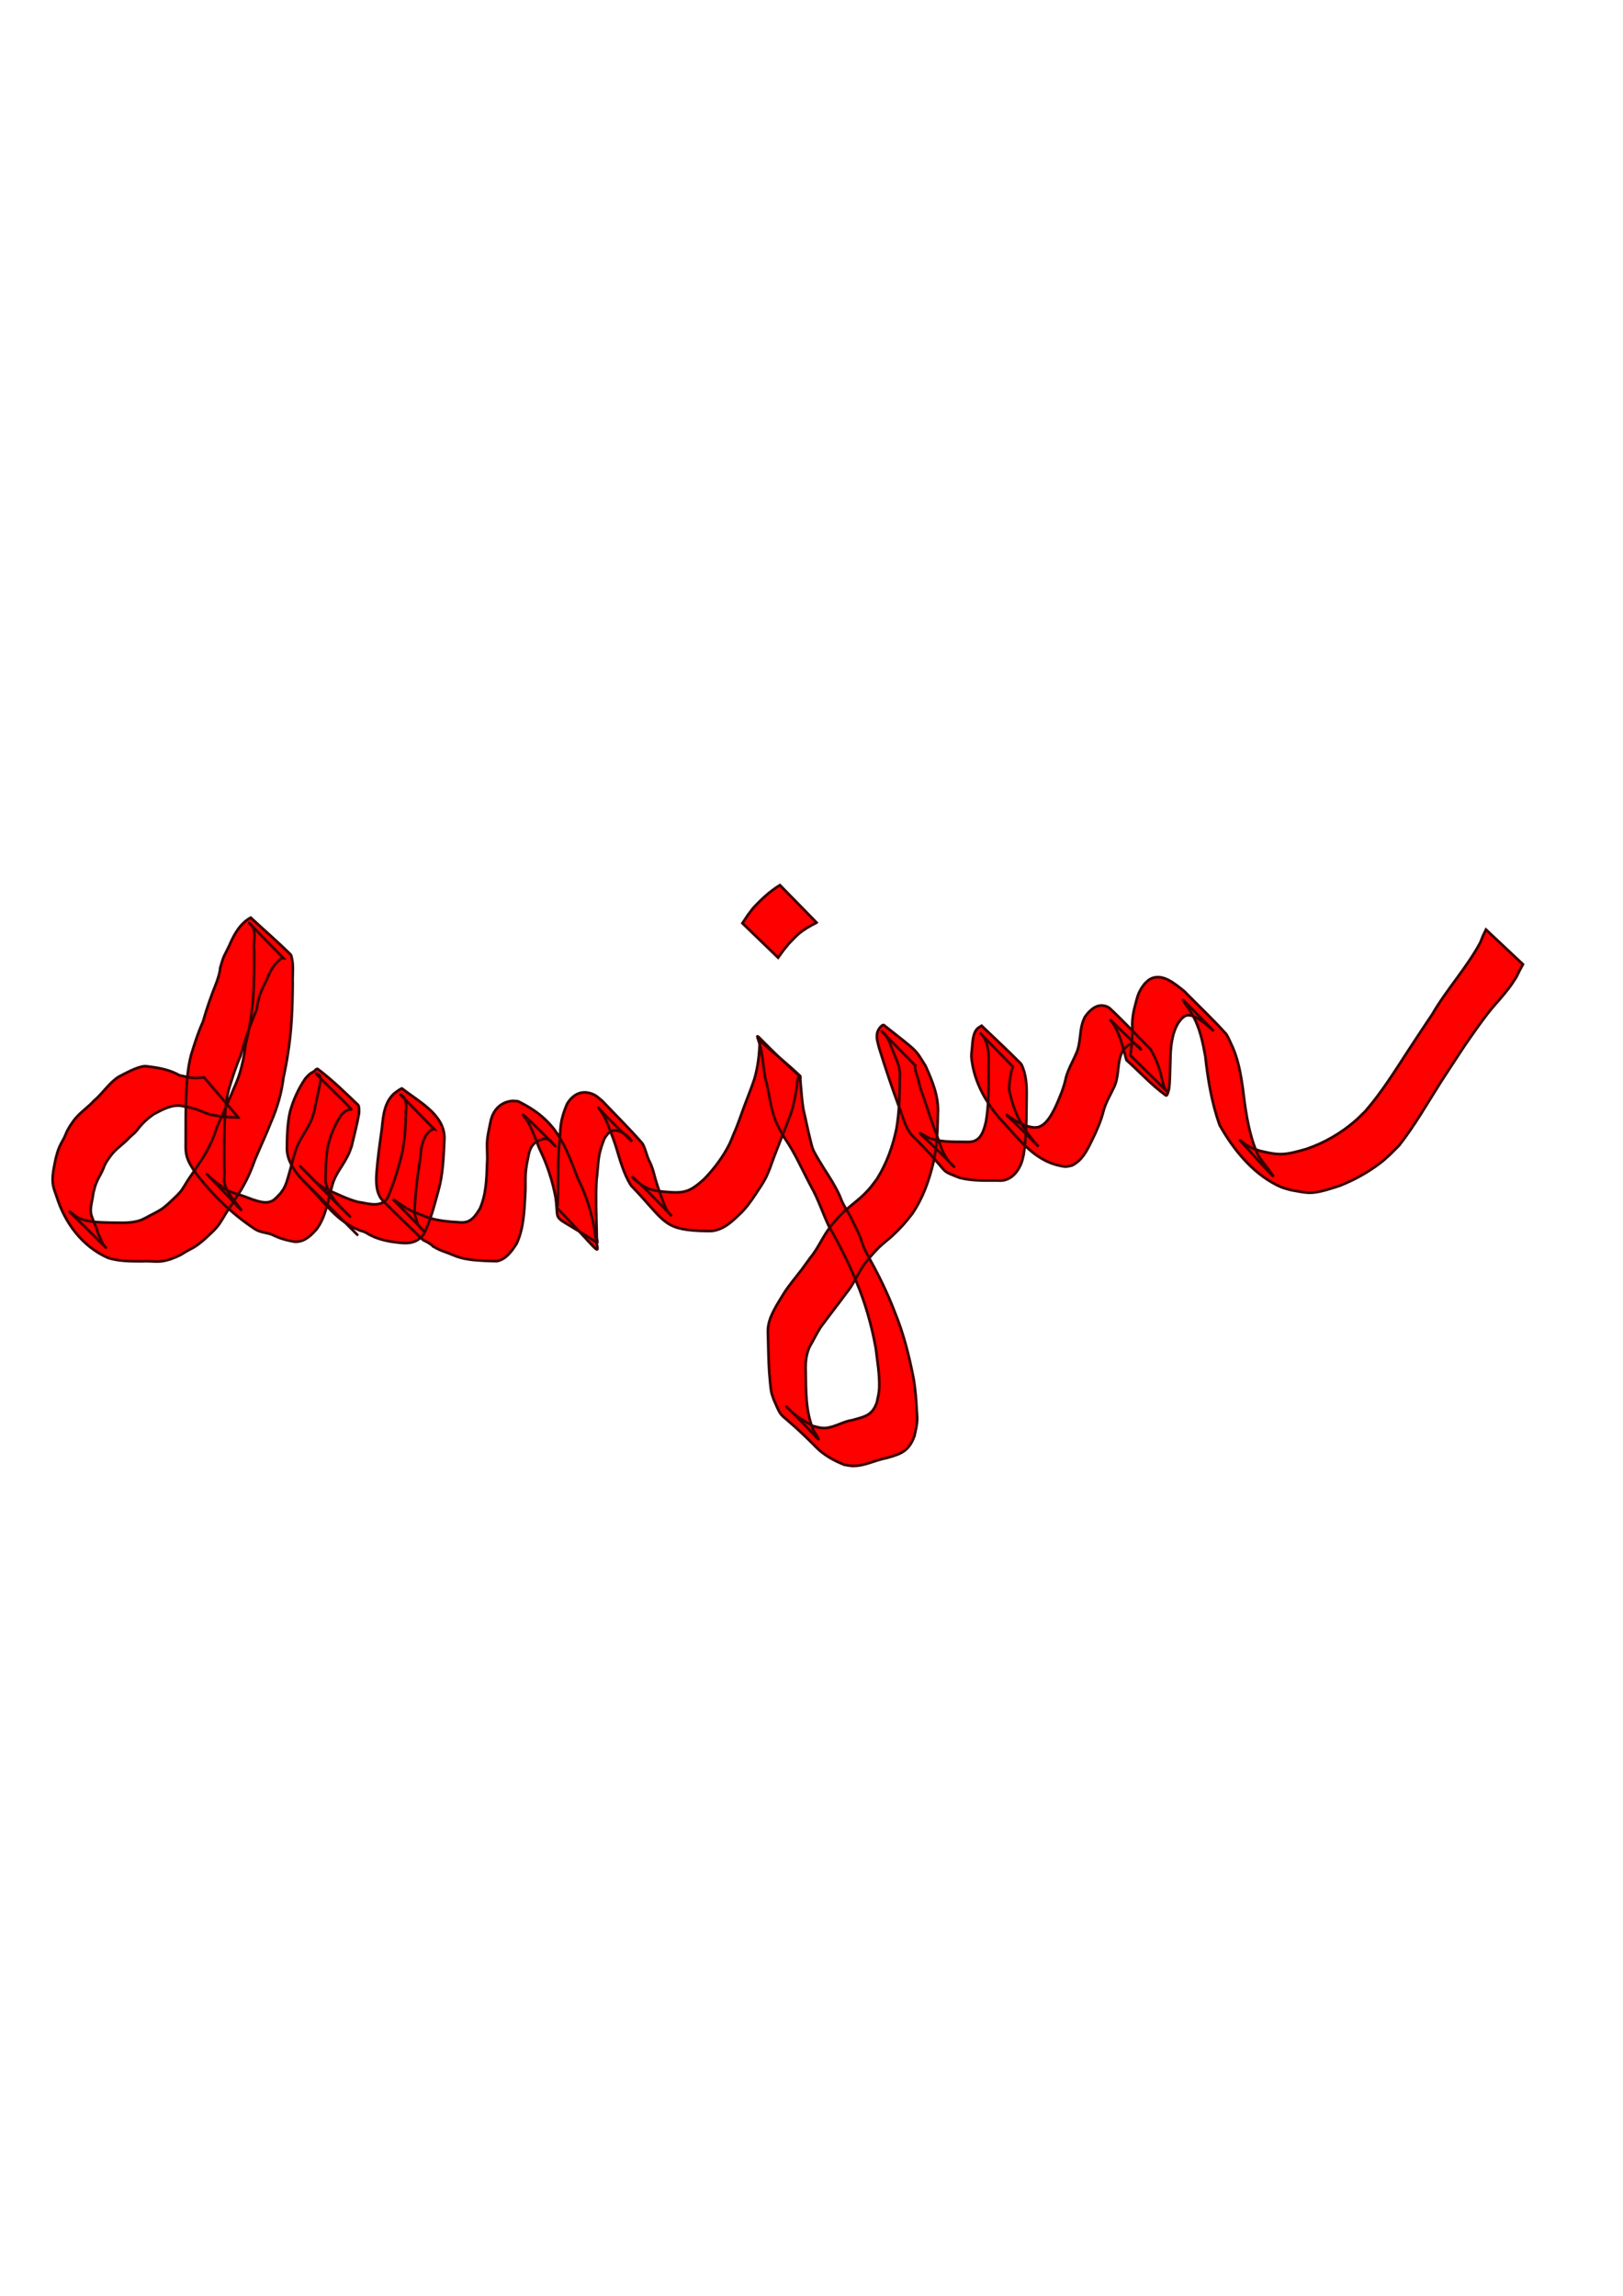 <?xml version="1.0" encoding="UTF-8" standalone="no"?>
<!-- Created with Inkscape (http://www.inkscape.org/) -->

<svg
   xmlns:dc="http://purl.org/dc/elements/1.1/"
   xmlns:cc="http://creativecommons.org/ns#"
   xmlns:rdf="http://www.w3.org/1999/02/22-rdf-syntax-ns#"
   xmlns:svg="http://www.w3.org/2000/svg"
   xmlns="http://www.w3.org/2000/svg"
   xmlns:sodipodi="http://sodipodi.sourceforge.net/DTD/sodipodi-0.dtd"
   xmlns:inkscape="http://www.inkscape.org/namespaces/inkscape"
   width="210mm"
   height="297mm"
   viewBox="0 0 744.094 1052.362"
   id="svg2"
   version="1.1"
   inkscape:version="0.91 r13725"
   sodipodi:docname="dunjun text.svg">
  <defs
     id="defs4" />
  <sodipodi:namedview
     id="base"
     pagecolor="#ffffff"
     bordercolor="#666666"
     borderopacity="1.0"
     inkscape:pageopacity="0.0"
     inkscape:pageshadow="2"
     inkscape:zoom="0.35"
     inkscape:cx="279.54956"
     inkscape:cy="520"
     inkscape:document-units="px"
     inkscape:current-layer="layer1"
     showgrid="false"
     inkscape:window-width="1366"
     inkscape:window-height="716"
     inkscape:window-x="-8"
     inkscape:window-y="-8"
     inkscape:window-maximized="1" />
  <g
     inkscape:label="Layer 1"
     inkscape:groupmode="layer"
     id="layer1">
    <path
       style="fill:#ff0000;fill-opacity:1;stroke:#370000;stroke-width:1.218;stroke-miterlimit:4;stroke-dasharray:none;stroke-dashoffset:0;stroke-opacity:1"
       id="path4144"
       d="m 109.274,512.264 c -4.019,-8.1e-4 -7.941,-0.433 -11.889,-1.144 -0.725,-0.202 -1.463,-0.364 -2.176,-0.606 -1.437,-0.487 -2.803,-1.166 -4.23,-1.683 -2.367,-0.856 -4.733,-1.365 -7.203,-1.819 -4.854,-1.008 -9.097,1.53 -13.254,3.679 -1.93,1.34 -3.78,2.874 -5.392,4.589 -1.802,1.917 -1.679,2.282 -3.551,4.149 -0.656,0.654 -1.396,1.218 -2.094,1.828 -2.262,2.61 -5.225,4.51 -7.543,7.051 -0.984,1.078 -2.117,2.768 -2.945,3.942 -2.819,5.129 0.275,-0.72 -2.189,4.657 -0.925,2.018 -1.512,2.657 -2.379,4.662 -0.94,2.173 -1.038,2.936 -1.644,5.265 -0.285,2.698 -1.416,6.232 -1.152,8.938 0.185,1.89 1.949,5.485 2.663,7.344 1.188,3.833 0.287,1.367 1.873,4.838 0.33,0.722 0.546,1.5 0.953,2.182 0.371,0.623 1.873,2.211 1.361,1.698 -16.903,-16.921 -20.259,-19.427 -13.2,-13.91 4.589,2.394 9.896,2.354 14.947,2.507 4.771,-0.012 9.654,0.505 14.252,-1.114 0.812,-0.286 1.559,-0.729 2.339,-1.093 2.753,-1.581 5.721,-2.758 8.256,-4.706 2.166,-1.664 4.118,-3.762 6.137,-5.601 0.597,-0.662 1.245,-1.281 1.791,-1.985 0.761,-0.982 2.204,-3.489 2.854,-4.497 1.731,-2.686 3.63,-5.224 5.309,-7.946 3.721,-5.182 6.47,-11.005 8.398,-17.071 2.577,-5.908 5.315,-11.737 7.731,-17.715 2.981,-6.282 4.466,-12.992 5.289,-19.85 1.85,-7.374 2.951,-14.861 3.553,-22.43 0.437,-6.914 0.409,-13.844 0.414,-20.768 -0.385,-2.649 0.434,-6.36 -0.037,-8.933 -0.15,-0.82 -0.499,-1.611 -0.942,-2.317 -0.325,-0.519 -1.739,-1.722 -1.313,-1.283 5.219,5.378 10.461,10.733 15.692,16.1 -1.11,-0.009 -0.714,-0.136 -1.984,0.966 -2.821,2.447 -4.332,5.46 -5.667,8.878 -1.818,3.359 -3.309,6.817 -4.116,10.56 -0.213,0.991 -0.254,2.019 -0.534,2.993 -0.319,1.11 -0.837,2.153 -1.256,3.229 -2.386,5.881 -4.494,11.909 -6.078,18.058 -2.162,4.92 -3.78,10.031 -5.332,15.167 -1.664,6.089 -1.879,12.431 -2.084,18.702 -0.126,6.055 -0.07,12.112 -0.066,18.168 0.258,1.929 -0.225,3.902 0.015,5.831 0.411,3.3 3.09,6.894 5.17,9.394 5.648,7.478 2.421,3.027 -13.119,-12.874 -0.596,-0.609 1.199,1.213 1.835,1.78 1.877,1.671 3.958,3.114 5.991,4.584 2.656,1.965 5.887,2.559 8.932,3.623 1.486,0.519 2.946,1.11 4.425,1.646 2.957,0.918 6.162,2.057 9.08,0.333 0.989,-0.584 2.722,-2.52 3.428,-3.256 0.511,-0.747 1.098,-1.448 1.534,-2.242 1.142,-2.076 1.487,-3.601 2.162,-5.868 1.099,-3.691 1.953,-7.41 3.105,-11.086 1.34,-4.657 4.451,-8.434 6.561,-12.722 1.185,-2.408 1.194,-2.731 2.018,-5.246 0.91,-4.992 2.243,-9.9 3.031,-14.917 -0.169,-0.634 -0.113,-1.379 -0.508,-1.903 -0.328,-0.435 -1.843,-1.111 -1.469,-0.715 5.199,5.511 10.884,10.553 16.012,16.13 0.233,0.253 -0.693,0.061 -1.016,0.18 -1.979,0.732 -1.865,0.905 -3.445,2.324 -2.973,4.34 -5.02,9.287 -6.232,14.396 -1.027,5.418 -1.04,10.953 -1.111,16.447 0.271,0.884 1.144,3.896 1.6,4.735 0.365,0.672 0.95,1.2 1.392,1.824 0.454,0.641 0.811,1.351 1.295,1.97 0.913,1.168 1.976,2.213 2.89,3.379 -0.496,-0.504 -44.245,-44.892 3.087,2.988 4.96,5.018 -10.004,-9.953 -14.919,-15.016 -0.495,-0.51 1.076,0.93 1.65,1.349 1.591,1.16 2.421,1.538 4.161,2.488 4.601,1.965 8.986,4.237 13.85,5.488 3.779,0.482 8.674,2.315 12.069,-0.332 0.528,-0.412 0.898,-0.993 1.347,-1.489 2.647,-6.057 4.625,-12.424 6.284,-18.82 1.687,-6.919 2.03,-14.038 2.194,-21.127 0.015,-1.114 0.199,-2.239 0.045,-3.342 -0.133,-0.949 -0.387,-1.919 -0.894,-2.732 -0.379,-0.608 -2.153,-1.885 -1.659,-1.366 5.159,5.293 10.317,10.586 15.476,15.88 -0.19,-0.024 -0.389,-0.134 -0.569,-0.072 -0.487,0.168 -0.907,0.49 -1.36,0.736 -3.993,3.417 -4.179,9.208 -4.696,14.082 -1.173,6.813 -1.908,13.678 -2.324,20.576 -0.14,3.606 -0.398,2.333 0.557,5.536 0.243,0.815 0.415,1.662 0.786,2.428 0.346,0.716 0.819,1.373 1.343,1.971 0.503,0.574 2.243,2.067 1.713,1.517 -4.794,-4.976 -9.675,-9.867 -14.513,-14.801 2.798,1.797 5.444,3.907 8.454,5.355 1.039,0.5 3.473,1.421 4.564,1.845 4.478,2.119 9.312,2.819 14.19,3.253 2.591,-0.004 5.278,0.817 7.73,-0.418 2.333,-1.175 3.733,-3.554 5.053,-5.664 2.897,-6.57 3.078,-13.871 3.291,-20.936 0.298,-3.356 -0.208,-6.762 0.042,-10.116 0.231,-3.107 1.075,-6.252 1.653,-9.309 1.093,-4.748 4.391,-8.324 9.414,-8.959 1.002,-0.127 2.019,0.075 3.028,0.113 18.226,8.826 21.505,20.172 27.529,35.557 3.771,7.371 6.197,15.272 7.56,23.414 1.478,12.803 6.074,13.859 -16.987,-9.853 -0.442,-0.454 0.094,-1.264 0.121,-1.896 0.035,-0.818 0.045,-1.636 0.067,-2.454 0.293,-7.828 -0.043,-15.67 0.5,-23.484 0.549,-3.743 0.44,-7.598 1.024,-11.335 0.463,-2.962 1.499,-5.798 2.626,-8.555 2.114,-3.725 5.692,-6.288 10.157,-5.205 3.016,0.731 3.828,1.845 6.179,3.758 6.043,6.405 12.353,12.567 18.128,19.214 1,1.151 2.182,5.534 2.722,6.906 0.396,1.005 0.955,1.939 1.359,2.941 0.987,2.451 1.285,3.862 1.974,6.415 0.947,3.188 1.948,6.29 3.169,9.379 0.841,2.128 1.282,3.855 2.575,5.762 0.512,0.756 1.202,1.375 1.803,2.062 -27.319,-28.661 -17.703,-15.031 -10.208,-12.404 2.534,0.888 5.184,1.1 7.833,1.35 8.417,0.719 10.782,-0.169 17.058,-5.733 4.591,-4.647 9.022,-10.536 11.887,-16.431 0.596,-1.227 1.054,-2.517 1.581,-3.776 1.96,-4.318 3.426,-8.823 5.074,-13.259 1.525,-4.107 3.188,-8.117 4.577,-12.276 1.761,-5.804 2.407,-11.83 2.56,-17.865 6.143,5.368 12.504,10.497 18.429,16.105 0.358,0.339 0.101,0.981 0.142,1.472 0.073,0.88 0.125,1.762 0.2,2.642 0.319,3.748 0.607,7.414 1.193,11.134 1.118,4.661 2.004,9.386 3.192,14.031 0.388,1.516 0.689,3.068 1.281,4.517 0.763,1.869 3.737,6.622 4.781,8.344 2.562,3.964 5.135,7.96 7.161,12.235 0.59,1.244 0.991,2.573 1.604,3.806 1.146,2.304 2.56,4.466 3.789,6.727 1.431,3.132 3.154,6.133 4.383,9.357 0.383,1.003 0.628,2.056 1.014,3.058 0.787,2.045 1.723,3.765 2.712,5.717 4.564,8.12 8.666,16.476 11.983,25.181 4.103,9.985 6.719,20.46 8.741,31.037 0.751,4.645 1.113,9.33 1.355,14.024 0.075,1.464 0.251,2.929 0.201,4.395 -0.087,2.538 -0.701,4.923 -1.227,7.385 -2.602,7.054 -6.074,8.232 -12.777,10.121 -5.317,0.97 -10.31,3.858 -15.832,3.633 -1.203,-0.049 -2.382,-0.353 -3.573,-0.53 -4.611,-1.833 -9.215,-4.326 -12.749,-7.891 -18.682,-18.848 -14.758,-10.935 -19.657,-22.114 -0.354,-1.133 -0.823,-2.236 -1.062,-3.399 -0.342,-1.662 -0.841,-7.601 -0.941,-9.161 -0.317,-4.936 -0.409,-9.893 -0.524,-14.837 -0.062,-3.358 -0.338,-4.896 0.502,-8.118 1.095,-4.203 4.476,-9.37 6.767,-13.106 2.442,-3.842 5.425,-7.275 8.171,-10.886 1.32,-1.736 2.534,-3.549 3.842,-5.293 3.167,-3.786 5.165,-8.356 7.925,-12.422 1.735,-2.556 2.732,-3.585 4.726,-5.903 3.647,-4.191 8.405,-7.162 12.327,-11.072 2.619,-2.611 3.305,-3.716 5.554,-6.657 4.496,-7.148 7.315,-14.948 9.032,-23.176 1.296,-7.311 1.444,-14.75 1.511,-22.154 0.015,-1.269 0.179,-2.544 0.045,-3.806 -0.396,-3.739 -2.246,-7.221 -3.593,-10.665 -1.944,-4.97 -0.428,-1.912 -2.889,-6.317 -0.581,-0.525 -2.29,-2.136 -1.744,-1.575 5.205,5.282 10.41,10.565 15.615,15.847 -0.227,-0.342 -0.447,-0.768 -0.357,0.79 0.089,1.548 0.932,3.776 1.368,5.134 0.327,1.355 0.583,2.73 0.982,4.066 0.439,1.469 1.043,2.885 1.53,4.339 2.058,6.147 4.091,12.283 6.395,18.345 1.334,3.899 2.622,7.894 5.269,11.141 0.655,0.804 2.92,2.945 2.202,2.197 -14.457,-15.049 -19.975,-17.89 -11.852,-13.3 5.161,2.072 10.807,1.978 16.278,1.999 1.755,-0.004 3.605,0.213 5.274,-0.558 3.35,-1.548 4.251,-5.725 5.041,-8.892 1.325,-7.943 1.193,-16.034 1.145,-24.06 -0.025,-3.929 0.391,-7.774 -0.89,-11.57 -0.369,-1.094 -0.816,-2.177 -1.434,-3.153 -0.448,-0.707 -1.147,-1.218 -1.72,-1.827 5.117,5.254 10.235,10.509 15.353,15.763 -0.024,-0.056 -0.043,-0.22 -0.073,-0.167 -1.069,1.929 -1.92,8.551 -1.762,10.538 0.107,1.343 0.608,2.626 0.912,3.938 2.176,8.635 6.574,15.692 12.551,22.177 -25.199,-25.796 -12.715,-9.828 -2.314,-8.821 0.76,0.073 1.523,-0.101 2.285,-0.151 0.696,-0.369 1.463,-0.629 2.089,-1.108 4.002,-3.061 6.746,-10.477 8.595,-15.041 0.366,-1.111 0.771,-2.209 1.097,-3.332 1.024,-3.522 0.518,-3.004 1.904,-6.437 1.076,-2.667 2.498,-5.204 3.617,-7.859 2.031,-4.413 1.456,-9.42 2.845,-13.975 0.279,-0.915 0.71,-1.776 1.065,-2.664 1.951,-2.813 5.025,-5.983 8.882,-5.201 0.975,0.198 1.971,0.596 2.697,1.276 6.407,6.002 12.391,12.44 18.586,18.66 0.602,1.145 1.255,2.265 1.806,3.435 1.274,2.704 1.966,4.679 2.77,7.555 0.519,1.858 1.084,5.092 1.934,6.919 0.275,0.592 0.787,1.041 1.18,1.561 -5.566,-5.468 -11.132,-10.936 -16.697,-16.405 -0.092,-0.095 -0.278,-0.154 -0.275,-0.286 0.013,-0.668 0.236,-1.317 0.32,-1.98 0.131,-1.03 0.243,-2.062 0.324,-3.097 0.231,-2.933 0.235,-4.589 0.313,-7.544 -0.275,-3.88 0.489,-7.586 1.501,-11.296 0.73,-2.678 1.005,-4.02 2.374,-6.428 0.494,-0.869 1.147,-1.639 1.72,-2.458 0.723,-0.637 1.351,-1.401 2.169,-1.912 5.651,-3.531 11.795,2.01 15.968,5.31 6.287,6.399 12.83,12.555 18.861,19.196 1.038,1.143 1.561,2.668 2.248,4.051 3.42,6.879 4.564,13.268 5.696,20.782 1.116,9.107 2.285,18.432 5.409,27.117 0.526,1.462 1.184,2.872 1.775,4.308 4.599,6.59 16.122,20.167 -8.301,-6.985 -0.794,-0.882 1.87,1.469 2.879,2.094 2.357,1.458 3.461,1.698 6.038,2.614 3.099,0.703 6.324,1.524 9.53,1.52 4.044,-0.005 7.956,-1.257 11.805,-2.323 8.196,-2.737 16.117,-7.34 22.625,-13.04 1.539,-1.348 2.953,-2.833 4.429,-4.25 7.532,-8.647 13.578,-18.414 19.82,-27.992 4.561,-6.998 6.294,-9.557 10.945,-16.529 6.612,-11.404 15.759,-21.237 21.991,-32.833 1.658,-4.114 0.78,-2.136 2.616,-5.943 0,0 16.945,15.916 16.945,15.916 l 0,0 c -1.965,3.63 -0.963,1.701 -2.985,5.797 -2.326,3.564 -2.331,3.754 -5.174,7.266 -3.658,4.517 -4.484,4.992 -8.257,9.833 -1.708,2.191 -3.327,4.451 -4.946,6.708 -1.794,2.502 -3.529,5.045 -5.293,7.568 -1.621,2.464 -9.23,14.012 -10.848,16.56 -6.256,9.856 -12.029,20.037 -19.238,29.258 -3.426,3.423 -5.208,5.443 -9.047,8.361 -5.404,4.107 -12.001,7.73 -18.315,10.183 -3.714,1.185 -8.312,2.778 -12.21,3.112 -3.301,0.283 -6.704,-0.617 -9.925,-1.139 -2.954,-0.828 -3.82,-0.92 -6.598,-2.316 -11.403,-5.734 -20.058,-16.505 -26.232,-27.506 -3.591,-10.149 -5.381,-20.797 -6.541,-31.482 -1.012,-5.524 -2.074,-10.855 -4.368,-16.023 -3.896,-8.773 -14.38,-18.439 8.241,4.425 -2.57,-2.194 -9.208,-8.778 -13.138,-6.94 -0.703,0.329 -1.207,0.976 -1.81,1.463 -0.506,0.683 -1.087,1.316 -1.517,2.048 -2.887,4.924 -3.385,11.282 -3.449,16.841 -0.041,1.508 -0.164,6.26 -0.227,7.771 -0.045,1.09 -0.147,4.853 -0.596,6.12 -0.278,0.786 -0.611,2.637 -1.286,2.146 -6.53,-4.746 -12.014,-10.785 -18.021,-16.178 -1.876,-6.489 -3.115,-13.287 -7.582,-18.636 4.692,4.567 9.33,9.189 14.076,13.7 0.648,0.616 -1.52,-2.706 -3.571,-2.644 -2.037,0.061 -3.792,2.306 -4.84,3.731 -0.3,0.761 -0.674,1.497 -0.9,2.284 -1.359,4.718 -0.708,9.929 -3.077,14.41 -1.159,2.522 -2.607,4.981 -3.644,7.551 -0.982,2.436 -1.156,3.888 -1.991,6.398 -0.378,1.136 -0.839,2.244 -1.258,3.366 -2.224,5.152 -0.787,1.965 -3.246,7.086 -2.14,4.457 -4.275,8.681 -8.866,11.059 -0.982,0.18 -1.947,0.533 -2.945,0.541 -1.024,0.007 -2.031,-0.279 -3.032,-0.497 -12.258,-2.672 -19.329,-13.425 -27.833,-22.236 -5.552,-6.809 -9.912,-14.365 -11.717,-23.065 -0.218,-1.5 -0.588,-2.985 -0.653,-4.499 -0.056,-1.306 0.174,-2.609 0.292,-3.911 0.253,-2.779 0.29,-6.684 2.333,-8.931 0.559,-0.616 1.372,-0.94 2.059,-1.41 5.964,5.756 12.09,11.348 17.892,17.267 0.532,0.543 0.754,1.326 1.028,2.035 1.914,4.94 1.756,10.075 1.673,15.282 -0.084,8.218 -0.05,16.491 -1.372,24.625 -0.304,1.152 -0.51,2.334 -0.911,3.455 -1.393,3.89 -4.255,7.538 -8.543,8.228 -0.963,0.155 -1.951,0.024 -2.926,0.035 -5.693,0.011 -11.479,0.181 -17.03,-1.291 -10.492,-4.15 -2.992,-0.803 -21.227,-18.911 -3.619,-3.594 -4.604,-9.091 -6.47,-13.606 -3.315,-8.989 -6.354,-18.095 -9.195,-27.243 -0.555,-2.35 -1.312,-4.259 -0.748,-6.715 0.415,-1.81 2.419,-3.94 3.015,-3.465 15.34,12.222 13.984,10.36 19.116,18.721 3.076,6.815 6.068,13.953 5.646,21.575 -0.146,7.494 -0.339,15.018 -1.984,22.367 -2.035,8.512 -4.817,16.514 -9.781,23.816 -2.841,3.745 -5.655,6.934 -9.141,10.106 -2.131,1.94 -4.03,3.297 -6.098,5.292 -0.879,0.848 -1.676,1.776 -2.514,2.664 -1.729,1.966 -3.064,3.361 -4.538,5.544 -2.798,4.143 -4.708,8.861 -7.912,12.732 -3.94,5.34 -8.046,10.544 -11.961,15.904 -2.849,4.913 -0.888,1.448 -3.53,6.33 -0.513,0.948 -1.133,1.843 -1.553,2.835 -1.465,3.462 -1.772,7.166 -1.601,10.88 0.119,9.009 -0.04,18.423 3.523,26.863 5.102,8.529 2.534,3.658 -12.191,-10.582 -0.868,-0.84 1.674,1.747 2.586,2.538 2.257,1.957 3.621,2.719 6.147,4.27 0.992,0.609 1.994,1.203 2.991,1.805 2.256,0.577 3.995,1.243 6.373,0.986 4.177,-0.451 7.863,-3.025 12.016,-3.576 5.608,-1.64 9.036,-1.981 11.197,-8.153 0.488,-2.295 1.028,-4.359 1.106,-6.726 0.198,-6.022 -0.897,-12.082 -1.596,-18.033 -1.897,-10.519 -4.813,-20.806 -8.971,-30.669 -3.58,-8.801 -7.907,-17.209 -12.621,-25.454 -2.783,-5.931 -4.777,-12.207 -8.017,-17.935 -4.062,-7.526 -7.369,-15.446 -12.304,-22.487 -1.683,-3.009 -3.254,-5.539 -4.432,-8.814 -2.177,-6.055 -2.594,-12.677 -4.421,-18.829 -0.62,-3.838 -0.963,-7.715 -1.63,-11.542 -1.893,-10.861 -7.523,-11.374 17.208,10.682 -0.887,1.715 -0.864,3.947 -1.129,5.769 -0.568,3.904 -1.395,7.764 -2.569,11.533 -3.19,8.56 -6.771,16.973 -9.804,25.595 -0.58,1.328 -1.085,2.691 -1.741,3.983 -1.17,2.305 -3.076,5.102 -4.496,7.244 -2.314,3.491 -4.685,6.919 -7.817,9.75 -3.568,3.422 -7.058,6.643 -12.182,7.355 -0.871,0.121 -5.012,-0.021 -5.992,-0.047 -16.909,-0.824 -15.962,-4.919 -31.327,-20.791 -3.363,-5.43 -5.021,-11.641 -6.866,-17.71 -0.988,-3.132 -2.155,-6.14 -3.372,-9.189 -0.427,-1.071 -0.784,-2.174 -1.283,-3.213 -3.578,-7.46 -9.562,-10.603 12.032,10.028 -0.775,-0.894 -1.437,-1.899 -2.325,-2.681 -0.778,-0.686 -1.694,-1.211 -2.62,-1.679 -3.748,-1.895 -5.881,-0.263 -7.79,3.035 -0.986,2.555 -1.938,5.172 -2.396,7.887 -0.617,3.659 -0.666,7.416 -1.184,11.088 -0.445,7.93 -0.077,15.868 0.076,23.804 0.013,0.865 0.027,1.731 0.039,2.596 0.011,0.739 0.647,2.622 0.03,2.216 -21.956,-14.474 -17.14,-7.512 -18.865,-20.499 -1.463,-7.966 -4.027,-15.576 -7.595,-22.861 -1.582,-4.094 -3.04,-8.271 -5.217,-12.101 -0.597,-1.051 -2.889,-3.837 -1.981,-3.038 9.005,7.92 19.407,19.576 12.349,11.73 -0.756,-0.28 -1.462,-0.809 -2.268,-0.839 -0.87,-0.033 -1.704,0.372 -2.526,0.658 -3.035,1.055 -4.426,3.39 -5.119,6.423 -0.579,2.945 -1.259,5.918 -1.432,8.924 -0.193,3.353 0.065,6.737 -0.216,10.089 -0.418,7.45 -0.712,15.142 -3.909,22.019 -2.175,3.334 -4.733,7.124 -8.969,7.987 -0.321,0.065 -5.216,-0.126 -5.582,-0.139 -4.997,-0.257 -10.077,-0.63 -14.714,-2.683 -2.323,-1.048 -4.762,-1.661 -7.029,-2.837 -4.421,-2.292 -0.081,-0.204 -4.214,-2.785 -0.74,-0.462 -1.549,-0.802 -2.324,-1.202 -6.134,-5.982 -12.362,-11.869 -18.401,-17.946 -3.204,-3.225 -3.282,-8.523 -2.983,-12.693 0.524,-6.887 1.522,-13.71 2.468,-20.548 0.545,-5.715 1.121,-12.009 5.67,-16.058 0.22,-0.16 3.245,-2.475 3.557,-2.228 7.322,5.778 18.859,11.555 19.405,21.958 0.059,1.115 -0.06,2.232 -0.089,3.348 -0.331,7.195 -0.687,14.451 -2.639,21.427 -1.848,6.764 -3.593,13.684 -6.676,20.002 -0.625,0.666 -1.161,1.428 -1.875,1.997 -4.003,3.19 -8.789,1.971 -13.408,1.423 -2.559,-0.509 -4.99,-1.048 -7.401,-2.074 -0.763,-0.325 -1.502,-0.704 -2.254,-1.056 -0.702,-0.399 -1.366,-0.874 -2.106,-1.198 -0.801,-0.351 -1.662,-0.544 -2.493,-0.816 -10.673,-4.52 -14.798,-11.546 -24.299,-21.224 -12.809,-13.048 60.683,60.71 -2.981,-3.133 -3.106,-3.863 -5.806,-7.842 -5.968,-12.992 0.074,-5.657 0.165,-11.367 1.413,-16.911 1.47,-5.478 3.872,-10.703 7.076,-15.388 0.656,-0.668 1.244,-1.411 1.968,-2.005 0.55,-0.452 1.217,-0.741 1.826,-1.111 0.633,-0.384 1.307,-1.596 1.899,-1.152 6.575,4.941 12.475,10.734 18.418,16.418 0.408,0.391 0.392,1.072 0.455,1.633 0.087,0.774 -0.006,1.559 -0.009,2.338 -0.906,5.083 -2.217,10.093 -3.419,15.107 -1.049,2.812 -0.939,2.809 -2.37,5.467 -2.18,4.049 -5.246,7.634 -6.428,12.172 -2.032,6.854 -2.834,14.372 -7.208,20.25 -2.594,2.882 -5.272,5.639 -9.458,5.784 -0.989,0.034 -3.988,-0.748 -4.959,-0.98 -2.727,-0.834 -1.909,-0.507 -4.494,-1.596 -0.73,-0.307 -1.423,-0.712 -2.18,-0.946 -2.408,-0.748 -5.024,-0.874 -7.209,-2.325 -10.597,-6.966 -19.945,-16.149 -27.558,-26.249 -1.518,-2.325 -3.072,-4.684 -3.739,-7.429 -0.709,-2.919 -0.345,-5.913 -0.425,-8.874 -0.015,-6.056 -0.011,-12.114 0.209,-18.167 0.282,-6.465 0.634,-13.011 2.331,-19.285 1.571,-5.092 3.162,-10.16 5.379,-15.018 1.719,-6.161 3.882,-12.201 6.266,-18.134 0.321,-1.007 0.696,-1.998 0.963,-3.02 1.304,-5.004 -0.099,-1.227 1.464,-6.211 0.866,-2.763 1.01,-2.782 2.241,-5.256 0.407,-0.818 0.809,-1.638 1.214,-2.457 2.067,-4.926 4.893,-10.002 9.739,-12.642 6.069,5.602 12.311,11.021 18.206,16.806 0.421,0.413 0.473,1.087 0.613,1.66 0.927,3.805 0.263,7.756 0.424,11.623 -0.059,6.9 -0.221,13.804 -0.788,20.684 -0.66,7.621 -1.819,15.147 -3.465,22.62 -0.855,7.05 -2.815,13.795 -5.664,20.31 -2.327,5.988 -5.134,11.761 -7.547,17.71 -2.151,6.17 -5.055,12.06 -8.814,17.421 -4.574,7.349 1.024,-1.554 -3.562,5.462 -1.6,2.449 -2.932,5.131 -4.77,7.42 -0.598,0.744 -1.297,1.401 -1.946,2.102 -2.082,1.969 -4.207,4.045 -6.501,5.77 -2.615,1.966 -2.829,1.774 -5.64,3.376 -0.929,0.529 -1.83,1.107 -2.745,1.66 -2.747,1.349 -5.667,2.515 -8.745,2.895 -2.847,0.352 -5.818,-0.229 -8.674,0.018 -5.258,-0.041 -10.65,0.026 -15.719,-1.55 -11.955,-5.226 -19.912,-16.19 -23.619,-28.064 -0.495,-1.407 -1.371,-3.72 -1.636,-5.184 -0.731,-4.038 0.434,-8.154 1.147,-12.103 0.652,-2.401 0.849,-3.494 1.845,-5.754 0.676,-1.534 1.603,-2.947 2.313,-4.465 0.406,-0.868 0.704,-1.785 1.132,-2.643 0.412,-0.827 0.922,-1.602 1.384,-2.403 1.289,-1.871 1.708,-2.633 3.254,-4.283 2.383,-2.544 5.311,-4.537 7.644,-7.142 4.118,-3.444 6.79,-8.087 11.358,-11.017 3.065,-1.572 8.373,-4.531 11.741,-4.821 0.896,-0.077 1.792,0.164 2.688,0.245 4.73,0.595 9.366,1.599 13.56,3.978 1.997,0.335 4.254,0.986 6.248,1.158 1.636,0.141 3.313,-0.187 4.949,-0.2 0,0 15.656,18.331 15.656,18.331 z"
       inkscape:connector-curvature="0" />
    <path
       style="fill:#ff0000;fill-opacity:1;stroke:#370000;stroke-width:1.218;stroke-miterlimit:4;stroke-dasharray:none;stroke-dashoffset:0;stroke-opacity:1"
       id="path4148"
       d="m 374.374,422.91 c -2.881,1.46 -5.747,3.071 -8.224,5.167 -1.213,1.026 -3.472,3.422 -4.537,4.523 -3.248,3.999 -1.614,1.88 -4.876,6.374 0,0 -16.36,-15.784 -16.36,-15.784 l 0,0 c 3.202,-4.831 1.574,-2.544 4.854,-6.878 3.689,-4.004 7.673,-7.723 12.338,-10.584 0,0 16.806,17.182 16.806,17.182 z"
       inkscape:connector-curvature="0" />
  </g>
</svg>
